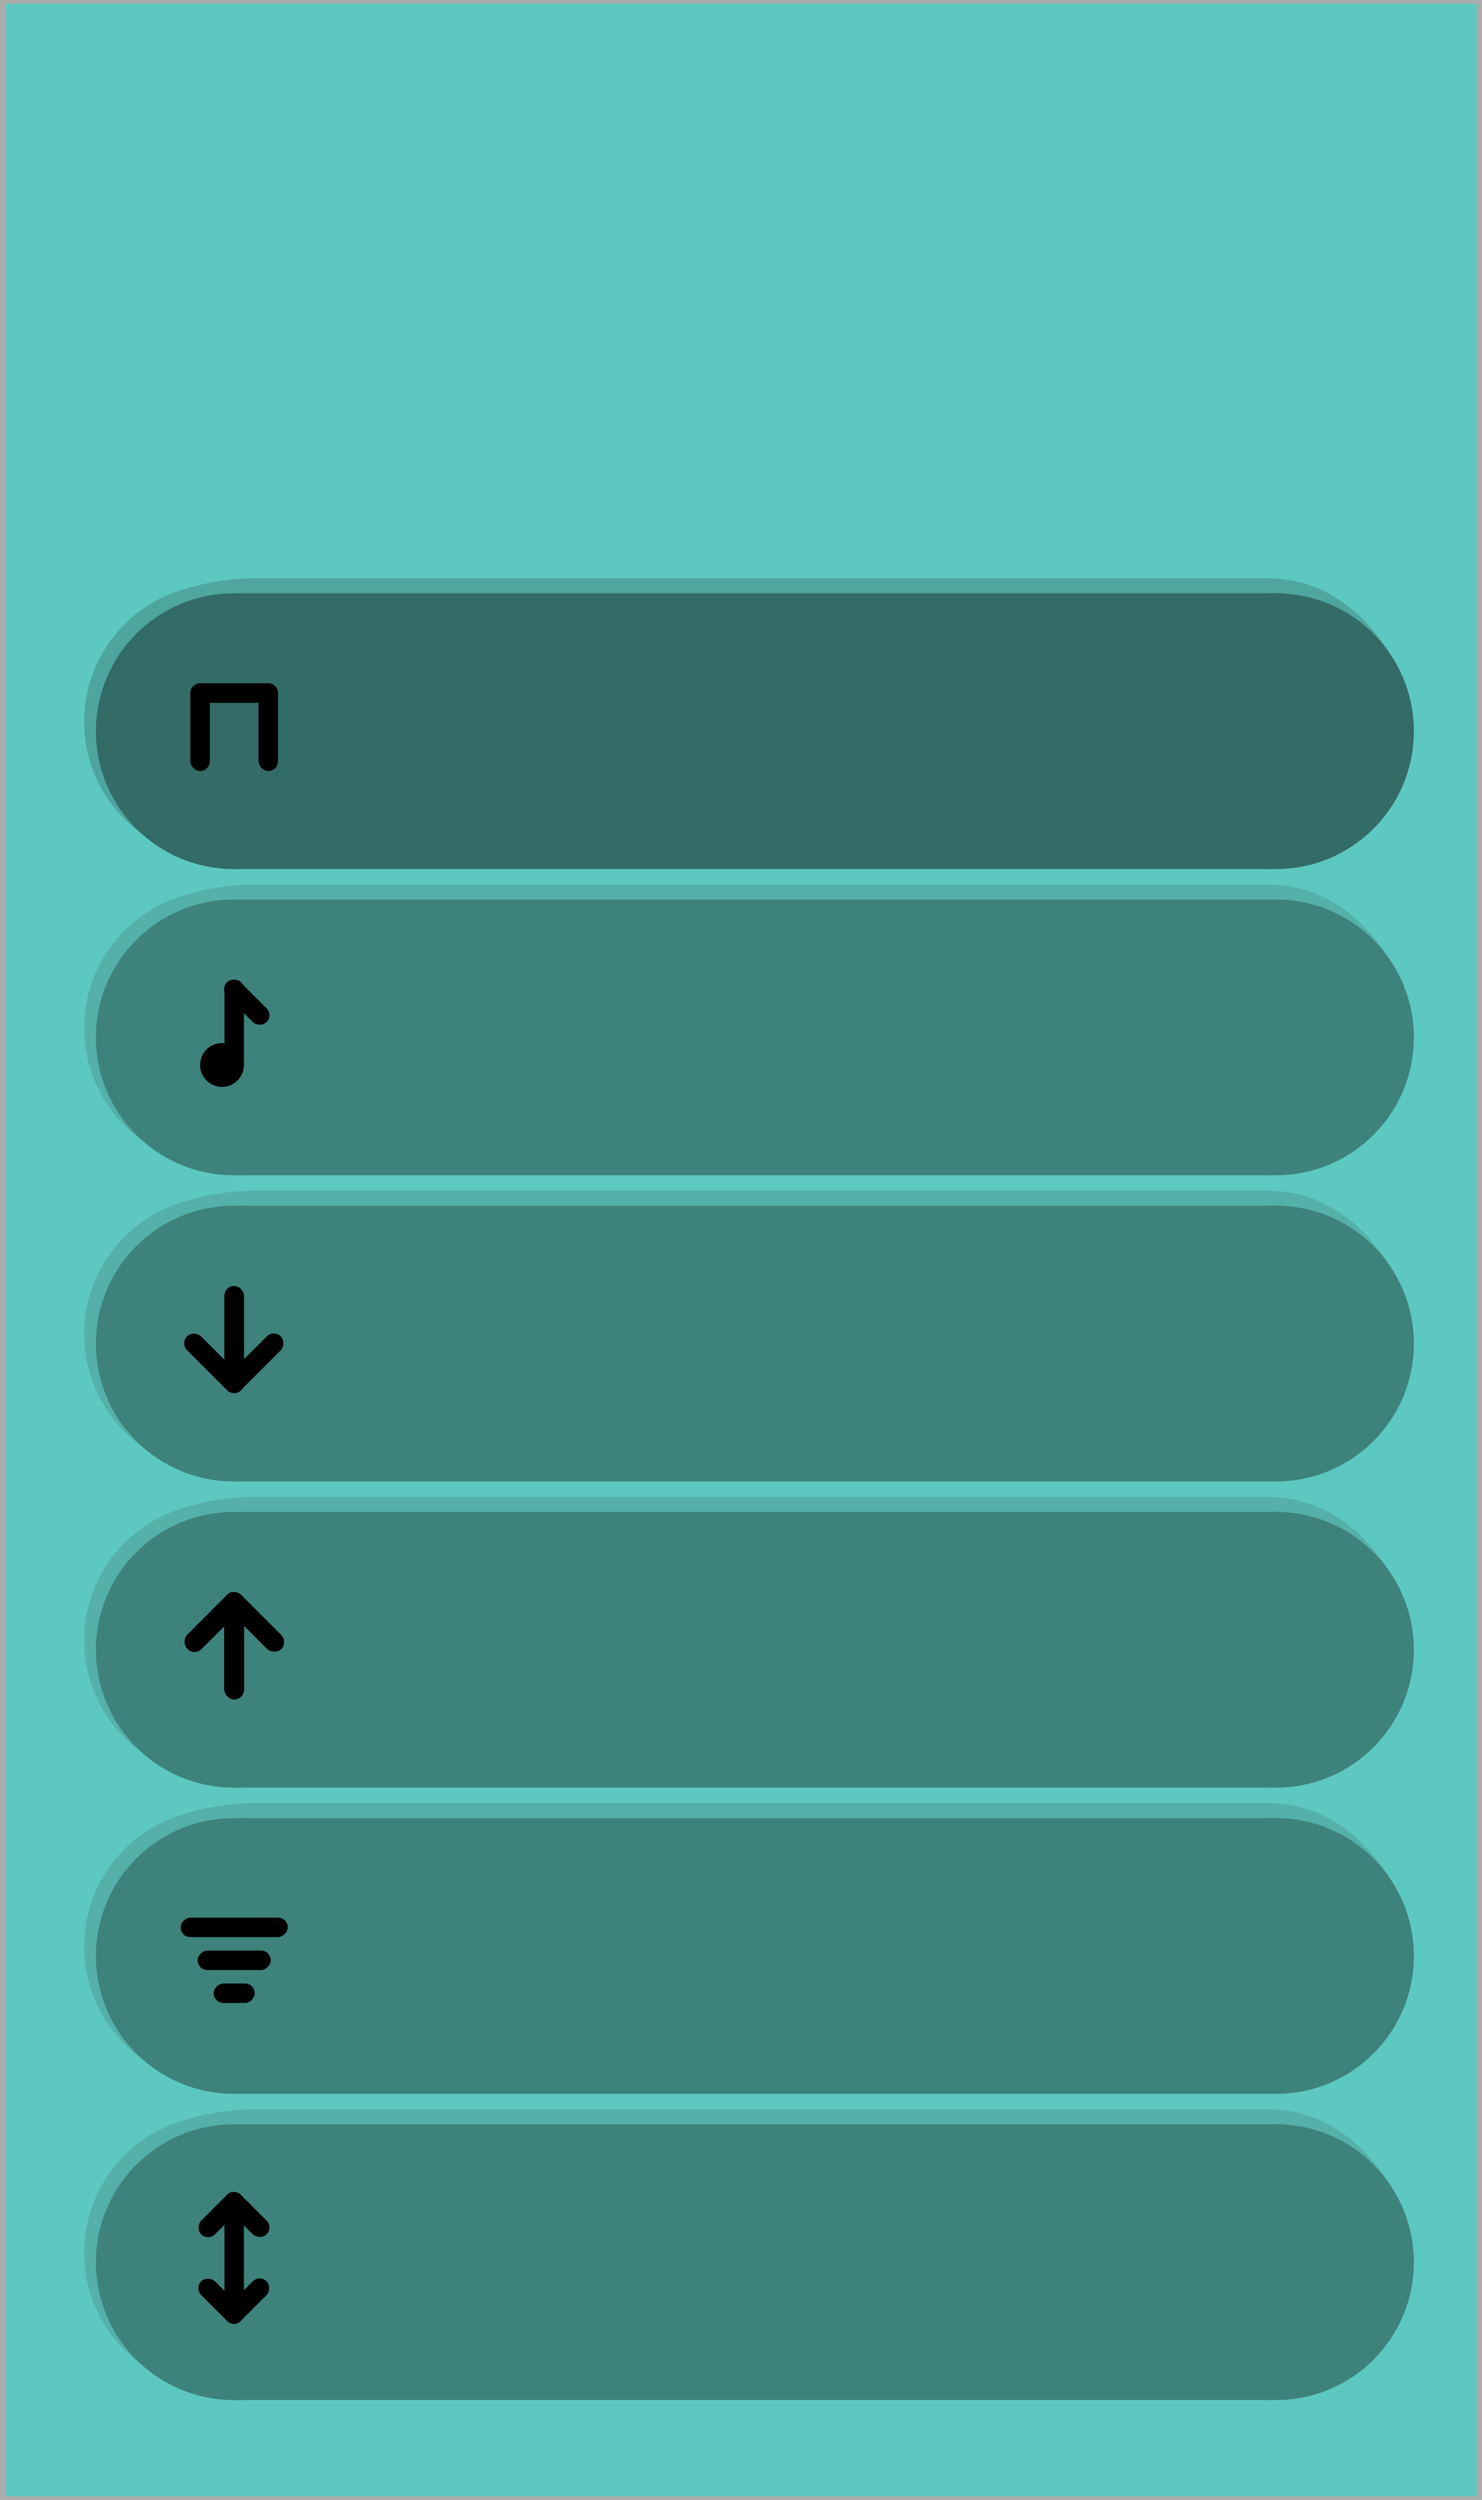 <?xml version="1.0" encoding="UTF-8" standalone="no"?>
<!-- Created with Inkscape (http://www.inkscape.org/) -->

<svg
   xmlns:dc="http://purl.org/dc/elements/1.1/"
   xmlns:cc="http://creativecommons.org/ns#"
   xmlns:rdf="http://www.w3.org/1999/02/22-rdf-syntax-ns#"
   xmlns:svg="http://www.w3.org/2000/svg"
   xmlns="http://www.w3.org/2000/svg"
   xmlns:sodipodi="http://sodipodi.sourceforge.net/DTD/sodipodi-0.dtd"
   xmlns:inkscape="http://www.inkscape.org/namespaces/inkscape"
   width="76.2mm"
   height="128.499mm"
   viewBox="0 0 76.2 128.499"
   version="1.1"
   id="svg11827"
   inkscape:version="0.91 r13725"
   sodipodi:docname="Seaboard.svg">
  <defs
     id="defs11821" />
  <sodipodi:namedview
     id="base"
     pagecolor="#ffffff"
     bordercolor="#666666"
     borderopacity="1.0"
     inkscape:pageopacity="0.0"
     inkscape:pageshadow="2"
     inkscape:zoom="1.4142136"
     inkscape:cx="330.76997"
     inkscape:cy="254.04875"
     inkscape:document-units="mm"
     inkscape:current-layer="layer1"
     showgrid="false"
     fit-margin-top="0"
     fit-margin-left="0"
     fit-margin-right="0"
     fit-margin-bottom="0"
     inkscape:snap-bbox="true"
     inkscape:bbox-nodes="true"
     inkscape:window-width="1855"
     inkscape:window-height="1056"
     inkscape:window-x="65"
     inkscape:window-y="24"
     inkscape:window-maximized="1"
     showborder="true" />
  <g
     inkscape:label="Layer 1"
     inkscape:groupmode="layer"
     id="layer1"
     transform="translate(-73.63,-3.886)">
    <path
       inkscape:connector-curvature="0"
       id="path4071"
       d="m 73.723,3.978 75.943,0 0,128.313 -75.943,0 z m 0,0"
       style="fill:#5dc8bf;fill-opacity:1;fill-rule:nonzero;stroke:none;stroke-width:0.353" />
    <path
       inkscape:connector-curvature="0"
       id="path4073"
       d="m 149.829,3.886 -76.199,0 0,128.499 76.199,0 z m -0.279,128.312 -75.639,0 0,-128.126 75.639,0 z m 0,0"
       style="fill:#ababab;fill-opacity:1;fill-rule:nonzero;stroke:none;stroke-width:0.353" />
    <path
       inkscape:connector-curvature="0"
       style="fill:#ffd714;fill-opacity:1;stroke:none;stroke-width:0.353"
       d=""
       id="path14880" />
    <path
       inkscape:connector-curvature="0"
       style="fill:#ffd714;fill-opacity:1;stroke:none;stroke-width:0.353"
       d=""
       id="path14836" />
    <path
       inkscape:connector-curvature="0"
       style="fill:#ffd714;fill-opacity:1;stroke:none;stroke-width:0.353"
       d=""
       id="path14800" />
    <path
       inkscape:connector-curvature="0"
       style="fill:#ffd714;fill-opacity:1;stroke:none;stroke-width:0.353"
       d=""
       id="path14748" />
    <path
       inkscape:connector-curvature="0"
       style="fill:#ffd714;fill-opacity:1;stroke:none;stroke-width:0.353"
       d=""
       id="path14696" />
    <flowRoot
       xml:space="preserve"
       id="flowRoot3581"
       style="font-style:normal;font-variant:normal;font-weight:500;font-stretch:normal;font-size:40px;line-height:125%;font-family:KacstLetter;-inkscape-font-specification:'KacstLetter Medium';letter-spacing:0px;word-spacing:0px;fill:#000000;fill-opacity:1;stroke:none;stroke-width:1px;stroke-linecap:butt;stroke-linejoin:miter;stroke-opacity:1"><flowRegion
         id="flowRegion3583"><rect
           id="rect3585"
           width="248.902"
           height="94.045"
           x="-741.755"
           y="-281.493"
           style="font-style:normal;font-variant:normal;font-weight:500;font-stretch:normal;font-family:KacstLetter;-inkscape-font-specification:'KacstLetter Medium'" /></flowRegion><flowPara
         id="flowPara3587" /></flowRoot>    <ellipse
       style="fill:#54b0a8;fill-opacity:1"
       id="path4372-7-5"
       cx="85.043"
       cy="103.942"
       rx="7.086"
       ry="7.086" />
    <path
       inkscape:connector-curvature="0"
       id="path4075-35"
       d="m 145.453,101.053 c -0.519,-0.945 -2.538,-4.485 -6.635,-4.485 l -52.255,0 c -1.7,0 -4.38,0.619 -4.38,1.177 l 0,12.181 c 0,0.559 0.62,1.015 1.379,1.015 l 55.802,0 c 0.759,0 4.075,-3.023 4.232,-3.559 z"
       style="fill:#54b0a8;fill-opacity:1;fill-rule:nonzero;stroke:none;stroke-width:0.353"
       sodipodi:nodetypes="csssssssc" />
    <path
       inkscape:connector-curvature="0"
       id="path4075"
       d="m 140.689,98.34 c 0,-0.55 -0.56,-0.999 -1.244,-0.999 l -53.402,0 c -0.684,0 -0.66,0.449 -0.66,0.999 l 0,12.172 c 0,0.551 -0.302,1 0.381,1 l 53.078,0 c 0.684,0 1.846,-0.449 1.846,-1 z"
       style="fill:#3e827c;fill-opacity:1;fill-rule:nonzero;stroke:none;stroke-width:0.353"
       sodipodi:nodetypes="sssssssss" />
    <ellipse
       style="fill:#3e827c;fill-opacity:1"
       id="path4372"
       cx="139.241"
       cy="104.427"
       rx="7.086"
       ry="7.086" />
    <ellipse
       style="fill:#3e827c;fill-opacity:1"
       id="path4372-7"
       cx="85.648"
       cy="104.427"
       rx="7.086"
       ry="7.086" />
    <ellipse
       style="fill:#4ea59d;fill-opacity:1"
       id="path4372-7-5-6"
       cx="85.043"
       cy="40.986"
       rx="7.086"
       ry="7.086" />
    <path
       inkscape:connector-curvature="0"
       id="path4075-35-2"
       d="m 145.453,38.097 c -0.519,-0.945 -2.538,-4.485 -6.635,-4.485 l -52.255,0 c -1.7,0 -4.38,0.619 -4.38,1.177 l 0,12.181 c 0,0.559 0.62,1.015 1.379,1.015 l 55.802,0 c 0.759,0 4.075,-3.023 4.232,-3.559 z"
       style="fill:#4fa69e;fill-opacity:1;fill-rule:nonzero;stroke:none;stroke-width:0.353"
       sodipodi:nodetypes="csssssssc" />
    <path
       inkscape:connector-curvature="0"
       id="path4075-9"
       d="m 140.689,35.384 c 0,-0.55 -0.56,-0.999 -1.244,-0.999 l -53.402,0 c -0.684,0 -0.66,0.449 -0.66,0.999 l 0,12.172 c 0,0.551 -0.302,1 0.381,1 l 53.078,0 c 0.684,0 1.846,-0.449 1.846,-1 z"
       style="fill:#336b66;fill-opacity:1;fill-rule:nonzero;stroke:none;stroke-width:0.353"
       sodipodi:nodetypes="sssssssss" />
    <ellipse
       style="fill:#336b66;fill-opacity:1"
       id="path4372-1"
       cx="139.241"
       cy="41.471"
       rx="7.086"
       ry="7.086" />
    <ellipse
       style="fill:#336b66;fill-opacity:1"
       id="path4372-7-2"
       cx="85.648"
       cy="41.471"
       rx="7.086"
       ry="7.086" />
    <ellipse
       ry="7.086"
       rx="7.086"
       cy="119.681"
       cx="85.043"
       id="ellipse4554"
       style="fill:#54b0a8;fill-opacity:1" />
    <path
       sodipodi:nodetypes="csssssssc"
       style="fill:#54b0a8;fill-opacity:1;fill-rule:nonzero;stroke:none;stroke-width:0.353"
       d="m 145.453,116.793 c -0.519,-0.945 -2.538,-4.485 -6.635,-4.485 l -52.255,0 c -1.7,0 -4.38,0.619 -4.38,1.177 l 0,12.181 c 0,0.559 0.62,1.015 1.379,1.015 l 55.802,0 c 0.759,0 4.075,-3.023 4.232,-3.559 z"
       id="path4556"
       inkscape:connector-curvature="0" />
    <path
       sodipodi:nodetypes="sssssssss"
       style="fill:#3e827c;fill-opacity:1;fill-rule:nonzero;stroke:none;stroke-width:0.353"
       d="m 140.689,114.079 c 0,-0.55 -0.56,-0.999 -1.244,-0.999 l -53.402,0 c -0.684,0 -0.66,0.449 -0.66,0.999 l 0,12.172 c 0,0.551 -0.302,1 0.381,1 l 53.078,0 c 0.684,0 1.846,-0.449 1.846,-1 z"
       id="path4558"
       inkscape:connector-curvature="0" />
    <ellipse
       ry="7.086"
       rx="7.086"
       cy="120.166"
       cx="139.241"
       id="ellipse4560"
       style="fill:#3e827c;fill-opacity:1" />
    <ellipse
       ry="7.086"
       rx="7.086"
       cy="120.166"
       cx="85.648"
       id="ellipse4562"
       style="fill:#3e827c;fill-opacity:1" />
    <ellipse
       ry="7.086"
       rx="7.086"
       cy="88.203"
       cx="85.043"
       id="ellipse4566"
       style="fill:#54b0a8;fill-opacity:1" />
    <path
       sodipodi:nodetypes="csssssssc"
       style="fill:#54b0a8;fill-opacity:1;fill-rule:nonzero;stroke:none;stroke-width:0.353"
       d="m 145.453,85.314 c -0.519,-0.945 -2.538,-4.485 -6.635,-4.485 l -52.255,0 c -1.7,0 -4.38,0.619 -4.38,1.177 l 0,12.181 c 0,0.559 0.62,1.015 1.379,1.015 l 55.802,0 c 0.759,0 4.075,-3.023 4.232,-3.559 z"
       id="path4568"
       inkscape:connector-curvature="0" />
    <path
       sodipodi:nodetypes="sssssssss"
       style="fill:#3e827c;fill-opacity:1;fill-rule:nonzero;stroke:none;stroke-width:0.353"
       d="m 140.689,82.601 c 0,-0.55 -0.56,-0.999 -1.244,-0.999 l -53.402,0 c -0.684,0 -0.66,0.449 -0.66,0.999 l 0,12.172 c 0,0.551 -0.302,1 0.381,1 l 53.078,0 c 0.684,0 1.846,-0.449 1.846,-1 z"
       id="path4570"
       inkscape:connector-curvature="0" />
    <ellipse
       ry="7.086"
       rx="7.086"
       cy="88.688"
       cx="139.241"
       id="ellipse4572"
       style="fill:#3e827c;fill-opacity:1" />
    <ellipse
       ry="7.086"
       rx="7.086"
       cy="88.688"
       cx="85.648"
       id="ellipse4574"
       style="fill:#3e827c;fill-opacity:1" />
    <ellipse
       style="fill:#54b0a8;fill-opacity:1"
       id="ellipse4578"
       cx="85.043"
       cy="72.464"
       rx="7.086"
       ry="7.086" />
    <path
       inkscape:connector-curvature="0"
       id="path4580"
       d="m 145.453,69.575 c -0.519,-0.945 -2.538,-4.485 -6.635,-4.485 l -52.255,0 c -1.7,0 -4.38,0.619 -4.38,1.177 l 0,12.181 c 0,0.559 0.62,1.015 1.379,1.015 l 55.802,0 c 0.759,0 4.075,-3.023 4.232,-3.559 z"
       style="fill:#54b0a8;fill-opacity:1;fill-rule:nonzero;stroke:none;stroke-width:0.353"
       sodipodi:nodetypes="csssssssc" />
    <path
       inkscape:connector-curvature="0"
       id="path4582"
       d="m 140.689,66.862 c 0,-0.55 -0.56,-0.999 -1.244,-0.999 l -53.402,0 c -0.684,0 -0.66,0.449 -0.66,0.999 l 0,12.172 c 0,0.551 -0.302,1 0.381,1 l 53.078,0 c 0.684,0 1.846,-0.449 1.846,-1 z"
       style="fill:#3e827c;fill-opacity:1;fill-rule:nonzero;stroke:none;stroke-width:0.353"
       sodipodi:nodetypes="sssssssss" />
    <ellipse
       style="fill:#3e827c;fill-opacity:1"
       id="ellipse4584"
       cx="139.241"
       cy="72.949"
       rx="7.086"
       ry="7.086" />
    <ellipse
       style="fill:#3e827c;fill-opacity:1"
       id="ellipse4586"
       cx="85.648"
       cy="72.949"
       rx="7.086"
       ry="7.086" />
    <ellipse
       ry="7.086"
       rx="7.086"
       cy="56.725"
       cx="85.043"
       id="ellipse4590"
       style="fill:#54b0a8;fill-opacity:1" />
    <path
       sodipodi:nodetypes="csssssssc"
       style="fill:#54b0a8;fill-opacity:1;fill-rule:nonzero;stroke:none;stroke-width:0.353"
       d="m 145.453,53.836 c -0.519,-0.945 -2.538,-4.485 -6.635,-4.485 l -52.255,0 c -1.7,0 -4.38,0.619 -4.38,1.177 l 0,12.181 c 0,0.559 0.62,1.015 1.379,1.015 l 55.802,0 c 0.759,0 4.075,-3.023 4.232,-3.559 z"
       id="path4592"
       inkscape:connector-curvature="0" />
    <path
       sodipodi:nodetypes="sssssssss"
       style="fill:#3e827c;fill-opacity:1;fill-rule:nonzero;stroke:none;stroke-width:0.353"
       d="m 140.689,51.123 c 0,-0.55 -0.56,-0.999 -1.244,-0.999 l -53.402,0 c -0.684,0 -0.66,0.449 -0.66,0.999 l 0,12.172 c 0,0.551 -0.302,1 0.381,1 l 53.078,0 c 0.684,0 1.846,-0.449 1.846,-1 z"
       id="path4594"
       inkscape:connector-curvature="0" />
    <ellipse
       ry="7.086"
       rx="7.086"
       cy="57.21"
       cx="139.241"
       id="ellipse4596"
       style="fill:#3e827c;fill-opacity:1" />
    <ellipse
       ry="7.086"
       rx="7.086"
       cy="57.21"
       cx="85.648"
       id="ellipse4598"
       style="fill:#3e827c;fill-opacity:1" />
    <rect
       style="opacity:1;fill:#000000;fill-opacity:1"
       id="rect4208"
       width="1"
       height="4.507"
       x="39.01"
       y="-87.924"
       transform="matrix(0,1,-1,0,0,0)"
       ry="0.5" />
    <rect
       ry="0.5"
       transform="scale(-1,-1)"
       y="-43.517"
       x="-87.924"
       height="4.507"
       width="1"
       id="rect4210"
       style="opacity:1;fill:#000000;fill-opacity:1"
       inkscape:transform-center-x="-0.59868375"
       inkscape:transform-center-y="-0.024945156" />
    <rect
       style="opacity:1;fill:#000000;fill-opacity:1"
       id="rect4212"
       width="1"
       height="4.507"
       x="-84.418"
       y="-43.517"
       transform="scale(-1,-1)"
       ry="0.5" />
    <rect
       ry="0.5"
       transform="matrix(-0.707,0.707,-0.707,-0.707,0,0)"
       y="-101.669"
       x="-22.364"
       height="2.875"
       width="1"
       id="rect4491"
       style="opacity:1;fill:#000000;fill-opacity:1" />
    <rect
       ry="0.43"
       transform="scale(-1,-1)"
       y="-58.988"
       x="-86.171"
       height="4.737"
       width="1"
       id="rect4495"
       style="opacity:1;fill:#000000;fill-opacity:1" />
    <g
       id="g4537">
      <rect
         style="opacity:1;fill:#000000;fill-opacity:1"
         id="rect4499"
         width="1"
         height="3.9"
         x="-8.05"
         y="-114.107"
         transform="matrix(-0.707,0.707,-0.707,-0.707,0,0)"
         ry="0.5" />
      <rect
         style="opacity:1;fill:#000000;fill-opacity:1"
         id="rect4503"
         width="1"
         height="5.504"
         x="-86.171"
         y="-75.494"
         transform="scale(-1,-1)"
         ry="0.5" />
      <rect
         ry="0.5"
         transform="matrix(0.707,0.707,-0.707,0.707,0,0)"
         y="-10.95"
         x="113.107"
         height="3.9"
         width="1"
         id="rect4535"
         style="opacity:1;fill:#000000;fill-opacity:1" />
    </g>
    <rect
       ry="0.5"
       transform="matrix(-0.707,0.707,-0.707,-0.707,0,0)"
       y="-114.107"
       x="-8.05"
       height="3.9"
       width="1"
       id="rect4544"
       style="opacity:1;fill:#000000;fill-opacity:1" />
    <rect
       ry="0.5"
       transform="scale(-1,-1)"
       y="-75.494"
       x="-86.171"
       height="5.504"
       width="1"
       id="rect4546"
       style="opacity:1;fill:#000000;fill-opacity:1" />
    <rect
       style="opacity:1;fill:#000000;fill-opacity:1"
       id="rect4548"
       width="1"
       height="3.9"
       x="113.107"
       y="-10.95"
       transform="matrix(0.707,0.707,-0.707,0.707,0,0)"
       ry="0.5" />
    <g
       transform="matrix(-1,0,0,-1,171.341,161.223)"
       id="g4563">
      <g
         id="g4565">
        <rect
           style="opacity:1;fill:#000000;fill-opacity:1"
           id="rect4567"
           width="1"
           height="3.9"
           x="-8.05"
           y="-114.107"
           transform="matrix(-0.707,0.707,-0.707,-0.707,0,0)"
           ry="0.5" />
        <rect
           style="opacity:1;fill:#000000;fill-opacity:1"
           id="rect4569"
           width="1"
           height="5.504"
           x="-86.171"
           y="-75.494"
           transform="scale(-1,-1)"
           ry="0.5" />
        <rect
           ry="0.5"
           transform="matrix(0.707,0.707,-0.707,0.707,0,0)"
           y="-10.95"
           x="113.107"
           height="3.9"
           width="1"
           id="rect4571"
           style="opacity:1;fill:#000000;fill-opacity:1" />
      </g>
      <rect
         ry="0.5"
         transform="matrix(-0.707,0.707,-0.707,-0.707,0,0)"
         y="-114.107"
         x="-8.05"
         height="3.9"
         width="1"
         id="rect4573"
         style="opacity:1;fill:#000000;fill-opacity:1" />
      <rect
         ry="0.5"
         transform="scale(-1,-1)"
         y="-75.494"
         x="-86.171"
         height="5.504"
         width="1"
         id="rect4575"
         style="opacity:1;fill:#000000;fill-opacity:1" />
      <rect
         style="opacity:1;fill:#000000;fill-opacity:1"
         id="rect4577"
         width="1"
         height="3.9"
         x="113.107"
         y="-10.95"
         transform="matrix(0.707,0.707,-0.707,0.707,0,0)"
         ry="0.5" />
    </g>
    <rect
       style="opacity:1;fill:#000000;fill-opacity:1"
       id="rect4515"
       width="1"
       height="5.504"
       x="102.455"
       y="-88.423"
       transform="matrix(0,1,-1,0,0,0)"
       ry="0.5" />
    <rect
       style="opacity:1;fill:#000000;fill-opacity:1"
       id="rect4525"
       width="1"
       height="6.774"
       x="-86.17"
       y="-123.346"
       transform="scale(-1,-1)"
       ry="0.615" />
    <rect
       ry="0.5"
       transform="matrix(0,1,-1,0,0,0)"
       y="-87.55"
       x="104.149"
       height="3.758"
       width="1"
       id="rect4620"
       style="opacity:1;fill:#000000;fill-opacity:1" />
    <rect
       style="opacity:1;fill:#000000;fill-opacity:1"
       id="rect4622"
       width="1"
       height="2.112"
       x="105.842"
       y="-86.727"
       transform="matrix(0,1,-1,0,0,0)"
       ry="0.5" />
    <g
       id="g4630"
       transform="matrix(-1,0,0,-1,171.341,161.223)">
      <rect
         style="opacity:1;fill:#000000;fill-opacity:1"
         id="rect4632"
         width="1"
         height="3.9"
         x="-8.05"
         y="-114.107"
         transform="matrix(-0.707,0.707,-0.707,-0.707,0,0)"
         ry="0.5" />
      <rect
         style="opacity:1;fill:#000000;fill-opacity:1"
         id="rect4634"
         width="1"
         height="5.504"
         x="-86.171"
         y="-75.494"
         transform="scale(-1,-1)"
         ry="0.5" />
      <rect
         ry="0.5"
         transform="matrix(0.707,0.707,-0.707,0.707,0,0)"
         y="-10.95"
         x="113.107"
         height="3.9"
         width="1"
         id="rect4636"
         style="opacity:1;fill:#000000;fill-opacity:1" />
    </g>
    <rect
       ry="0.5"
       transform="matrix(0.707,-0.707,0.707,0.707,0,0)"
       y="121.051"
       x="-0.895"
       height="3.9"
       width="1"
       id="rect4638"
       style="opacity:1;fill:#000000;fill-opacity:1" />
    <rect
       ry="0.5"
       y="85.729"
       x="85.17"
       height="5.504"
       width="1"
       id="rect4640"
       style="opacity:1;fill:#000000;fill-opacity:1" />
    <rect
       style="opacity:1;fill:#000000;fill-opacity:1"
       id="rect4642"
       width="1"
       height="3.9"
       x="-122.051"
       y="-3.796"
       transform="matrix(-0.707,-0.707,0.707,-0.707,0,0)"
       ry="0.5" />
    <rect
       style="opacity:1;fill:#000000;fill-opacity:1"
       id="rect4679"
       width="1"
       height="2.875"
       x="25.788"
       y="-147.942"
       transform="matrix(-0.707,0.707,-0.707,-0.707,0,0)"
       ry="0.5" />
    <rect
       ry="0.5"
       transform="matrix(-0.707,0.707,-0.707,-0.707,0,0)"
       y="-145.735"
       x="21.705"
       height="2.875"
       width="1"
       id="rect4681"
       style="opacity:1;fill:#000000;fill-opacity:1" />
    <rect
       style="opacity:1;fill:#000000;fill-opacity:1"
       id="rect4683"
       width="1"
       height="2.875"
       x="146.943"
       y="23.912"
       transform="matrix(0.707,0.707,-0.707,0.707,0,0)"
       ry="0.5" />
    <rect
       ry="0.5"
       y="21.705"
       x="142.86"
       height="2.875"
       width="1"
       id="rect4685"
       style="opacity:1;fill:#000000;fill-opacity:1"
       transform="matrix(0.707,0.707,-0.707,0.707,0,0)" />
    <ellipse
       style="opacity:1;fill:#000000;fill-opacity:1"
       id="path4701"
       cx="85.045"
       cy="58.629"
       rx="1.126"
       ry="1.126" />
  </g>
  <g
     inkscape:groupmode="layer"
     id="layer2"
     inkscape:label="widgets"
     style="display:none">
    <rect
       style="opacity:1;fill:#ffff00;fill-opacity:0.502;fill-rule:evenodd;stroke:none;stroke-width:0.21;stroke-linecap:round;stroke-linejoin:miter;stroke-miterlimit:4;stroke-dasharray:none;stroke-dashoffset:0;stroke-opacity:1;paint-order:normal"
       id="rect16218"
       width="43.999"
       height="28"
       x="3.401"
       y="14.837" />
    <rect
       y="60.144"
       x="3.894"
       height="8.212"
       width="8.212"
       id="rect17025"
       style="opacity:1;fill:#0000ff;fill-opacity:0.502;fill-rule:evenodd;stroke:none;stroke-width:0.049;stroke-linecap:round;stroke-linejoin:miter;stroke-miterlimit:4;stroke-dasharray:none;stroke-dashoffset:0;stroke-opacity:1;paint-order:normal" />
    <rect
       style="opacity:1;fill:#0000ff;fill-opacity:0.502;fill-rule:evenodd;stroke:none;stroke-width:0.049;stroke-linecap:round;stroke-linejoin:miter;stroke-miterlimit:4;stroke-dasharray:none;stroke-dashoffset:0;stroke-opacity:1;paint-order:normal"
       id="rect17027"
       width="8.212"
       height="8.212"
       x="15.495"
       y="60.144" />
    <rect
       y="60.144"
       x="27.095"
       height="8.212"
       width="8.212"
       id="rect17029"
       style="opacity:1;fill:#0000ff;fill-opacity:0.502;fill-rule:evenodd;stroke:none;stroke-width:0.049;stroke-linecap:round;stroke-linejoin:miter;stroke-miterlimit:4;stroke-dasharray:none;stroke-dashoffset:0;stroke-opacity:1;paint-order:normal" />
    <rect
       style="opacity:1;fill:#0000ff;fill-opacity:0.502;fill-rule:evenodd;stroke:none;stroke-width:0.049;stroke-linecap:round;stroke-linejoin:miter;stroke-miterlimit:4;stroke-dasharray:none;stroke-dashoffset:0;stroke-opacity:1;paint-order:normal"
       id="rect17031"
       width="8.212"
       height="8.212"
       x="38.694"
       y="60.144" />
    <rect
       style="opacity:1;fill:#0000ff;fill-opacity:0.502;fill-rule:evenodd;stroke:none;stroke-width:0.049;stroke-linecap:round;stroke-linejoin:miter;stroke-miterlimit:4;stroke-dasharray:none;stroke-dashoffset:0;stroke-opacity:1;paint-order:normal"
       id="rect17033"
       width="8.212"
       height="8.212"
       x="3.894"
       y="76.145" />
    <rect
       y="76.145"
       x="15.495"
       height="8.212"
       width="8.212"
       id="rect17035"
       style="opacity:1;fill:#0000ff;fill-opacity:0.502;fill-rule:evenodd;stroke:none;stroke-width:0.049;stroke-linecap:round;stroke-linejoin:miter;stroke-miterlimit:4;stroke-dasharray:none;stroke-dashoffset:0;stroke-opacity:1;paint-order:normal" />
    <rect
       style="opacity:1;fill:#0000ff;fill-opacity:0.502;fill-rule:evenodd;stroke:none;stroke-width:0.049;stroke-linecap:round;stroke-linejoin:miter;stroke-miterlimit:4;stroke-dasharray:none;stroke-dashoffset:0;stroke-opacity:1;paint-order:normal"
       id="rect17037"
       width="8.212"
       height="8.212"
       x="27.095"
       y="76.145" />
    <rect
       y="76.145"
       x="38.694"
       height="8.212"
       width="8.212"
       id="rect17039"
       style="opacity:1;fill:#0000ff;fill-opacity:0.502;fill-rule:evenodd;stroke:none;stroke-width:0.049;stroke-linecap:round;stroke-linejoin:miter;stroke-miterlimit:4;stroke-dasharray:none;stroke-dashoffset:0;stroke-opacity:1;paint-order:normal" />
    <rect
       y="92.144"
       x="3.894"
       height="8.212"
       width="8.212"
       id="rect17041"
       style="opacity:1;fill:#0000ff;fill-opacity:0.502;fill-rule:evenodd;stroke:none;stroke-width:0.049;stroke-linecap:round;stroke-linejoin:miter;stroke-miterlimit:4;stroke-dasharray:none;stroke-dashoffset:0;stroke-opacity:1;paint-order:normal" />
    <rect
       style="opacity:1;fill:#0000ff;fill-opacity:0.502;fill-rule:evenodd;stroke:none;stroke-width:0.049;stroke-linecap:round;stroke-linejoin:miter;stroke-miterlimit:4;stroke-dasharray:none;stroke-dashoffset:0;stroke-opacity:1;paint-order:normal"
       id="rect17043"
       width="8.212"
       height="8.212"
       x="15.495"
       y="92.144" />
    <rect
       y="92.144"
       x="27.095"
       height="8.212"
       width="8.212"
       id="rect17045"
       style="opacity:1;fill:#0000ff;fill-opacity:0.502;fill-rule:evenodd;stroke:none;stroke-width:0.049;stroke-linecap:round;stroke-linejoin:miter;stroke-miterlimit:4;stroke-dasharray:none;stroke-dashoffset:0;stroke-opacity:1;paint-order:normal" />
    <rect
       style="opacity:1;fill:#0000ff;fill-opacity:0.502;fill-rule:evenodd;stroke:none;stroke-width:0.049;stroke-linecap:round;stroke-linejoin:miter;stroke-miterlimit:4;stroke-dasharray:none;stroke-dashoffset:0;stroke-opacity:1;paint-order:normal"
       id="rect17047"
       width="8.212"
       height="8.212"
       x="38.694"
       y="92.144" />
    <rect
       style="opacity:1;fill:#0000ff;fill-opacity:0.502;fill-rule:evenodd;stroke:none;stroke-width:0.049;stroke-linecap:round;stroke-linejoin:miter;stroke-miterlimit:4;stroke-dasharray:none;stroke-dashoffset:0;stroke-opacity:1;paint-order:normal"
       id="rect17049"
       width="8.212"
       height="8.212"
       x="3.894"
       y="108.144" />
    <rect
       y="108.144"
       x="15.495"
       height="8.212"
       width="8.212"
       id="rect17051"
       style="opacity:1;fill:#0000ff;fill-opacity:0.502;fill-rule:evenodd;stroke:none;stroke-width:0.049;stroke-linecap:round;stroke-linejoin:miter;stroke-miterlimit:4;stroke-dasharray:none;stroke-dashoffset:0;stroke-opacity:1;paint-order:normal" />
    <rect
       style="opacity:1;fill:#0000ff;fill-opacity:0.502;fill-rule:evenodd;stroke:none;stroke-width:0.049;stroke-linecap:round;stroke-linejoin:miter;stroke-miterlimit:4;stroke-dasharray:none;stroke-dashoffset:0;stroke-opacity:1;paint-order:normal"
       id="rect17053"
       width="8.212"
       height="8.212"
       x="27.095"
       y="108.144" />
    <rect
       y="108.144"
       x="38.694"
       height="8.212"
       width="8.212"
       id="rect17055"
       style="opacity:1;fill:#0000ff;fill-opacity:0.502;fill-rule:evenodd;stroke:none;stroke-width:0.049;stroke-linecap:round;stroke-linejoin:miter;stroke-miterlimit:4;stroke-dasharray:none;stroke-dashoffset:0;stroke-opacity:1;paint-order:normal" />
  </g>
</svg>
